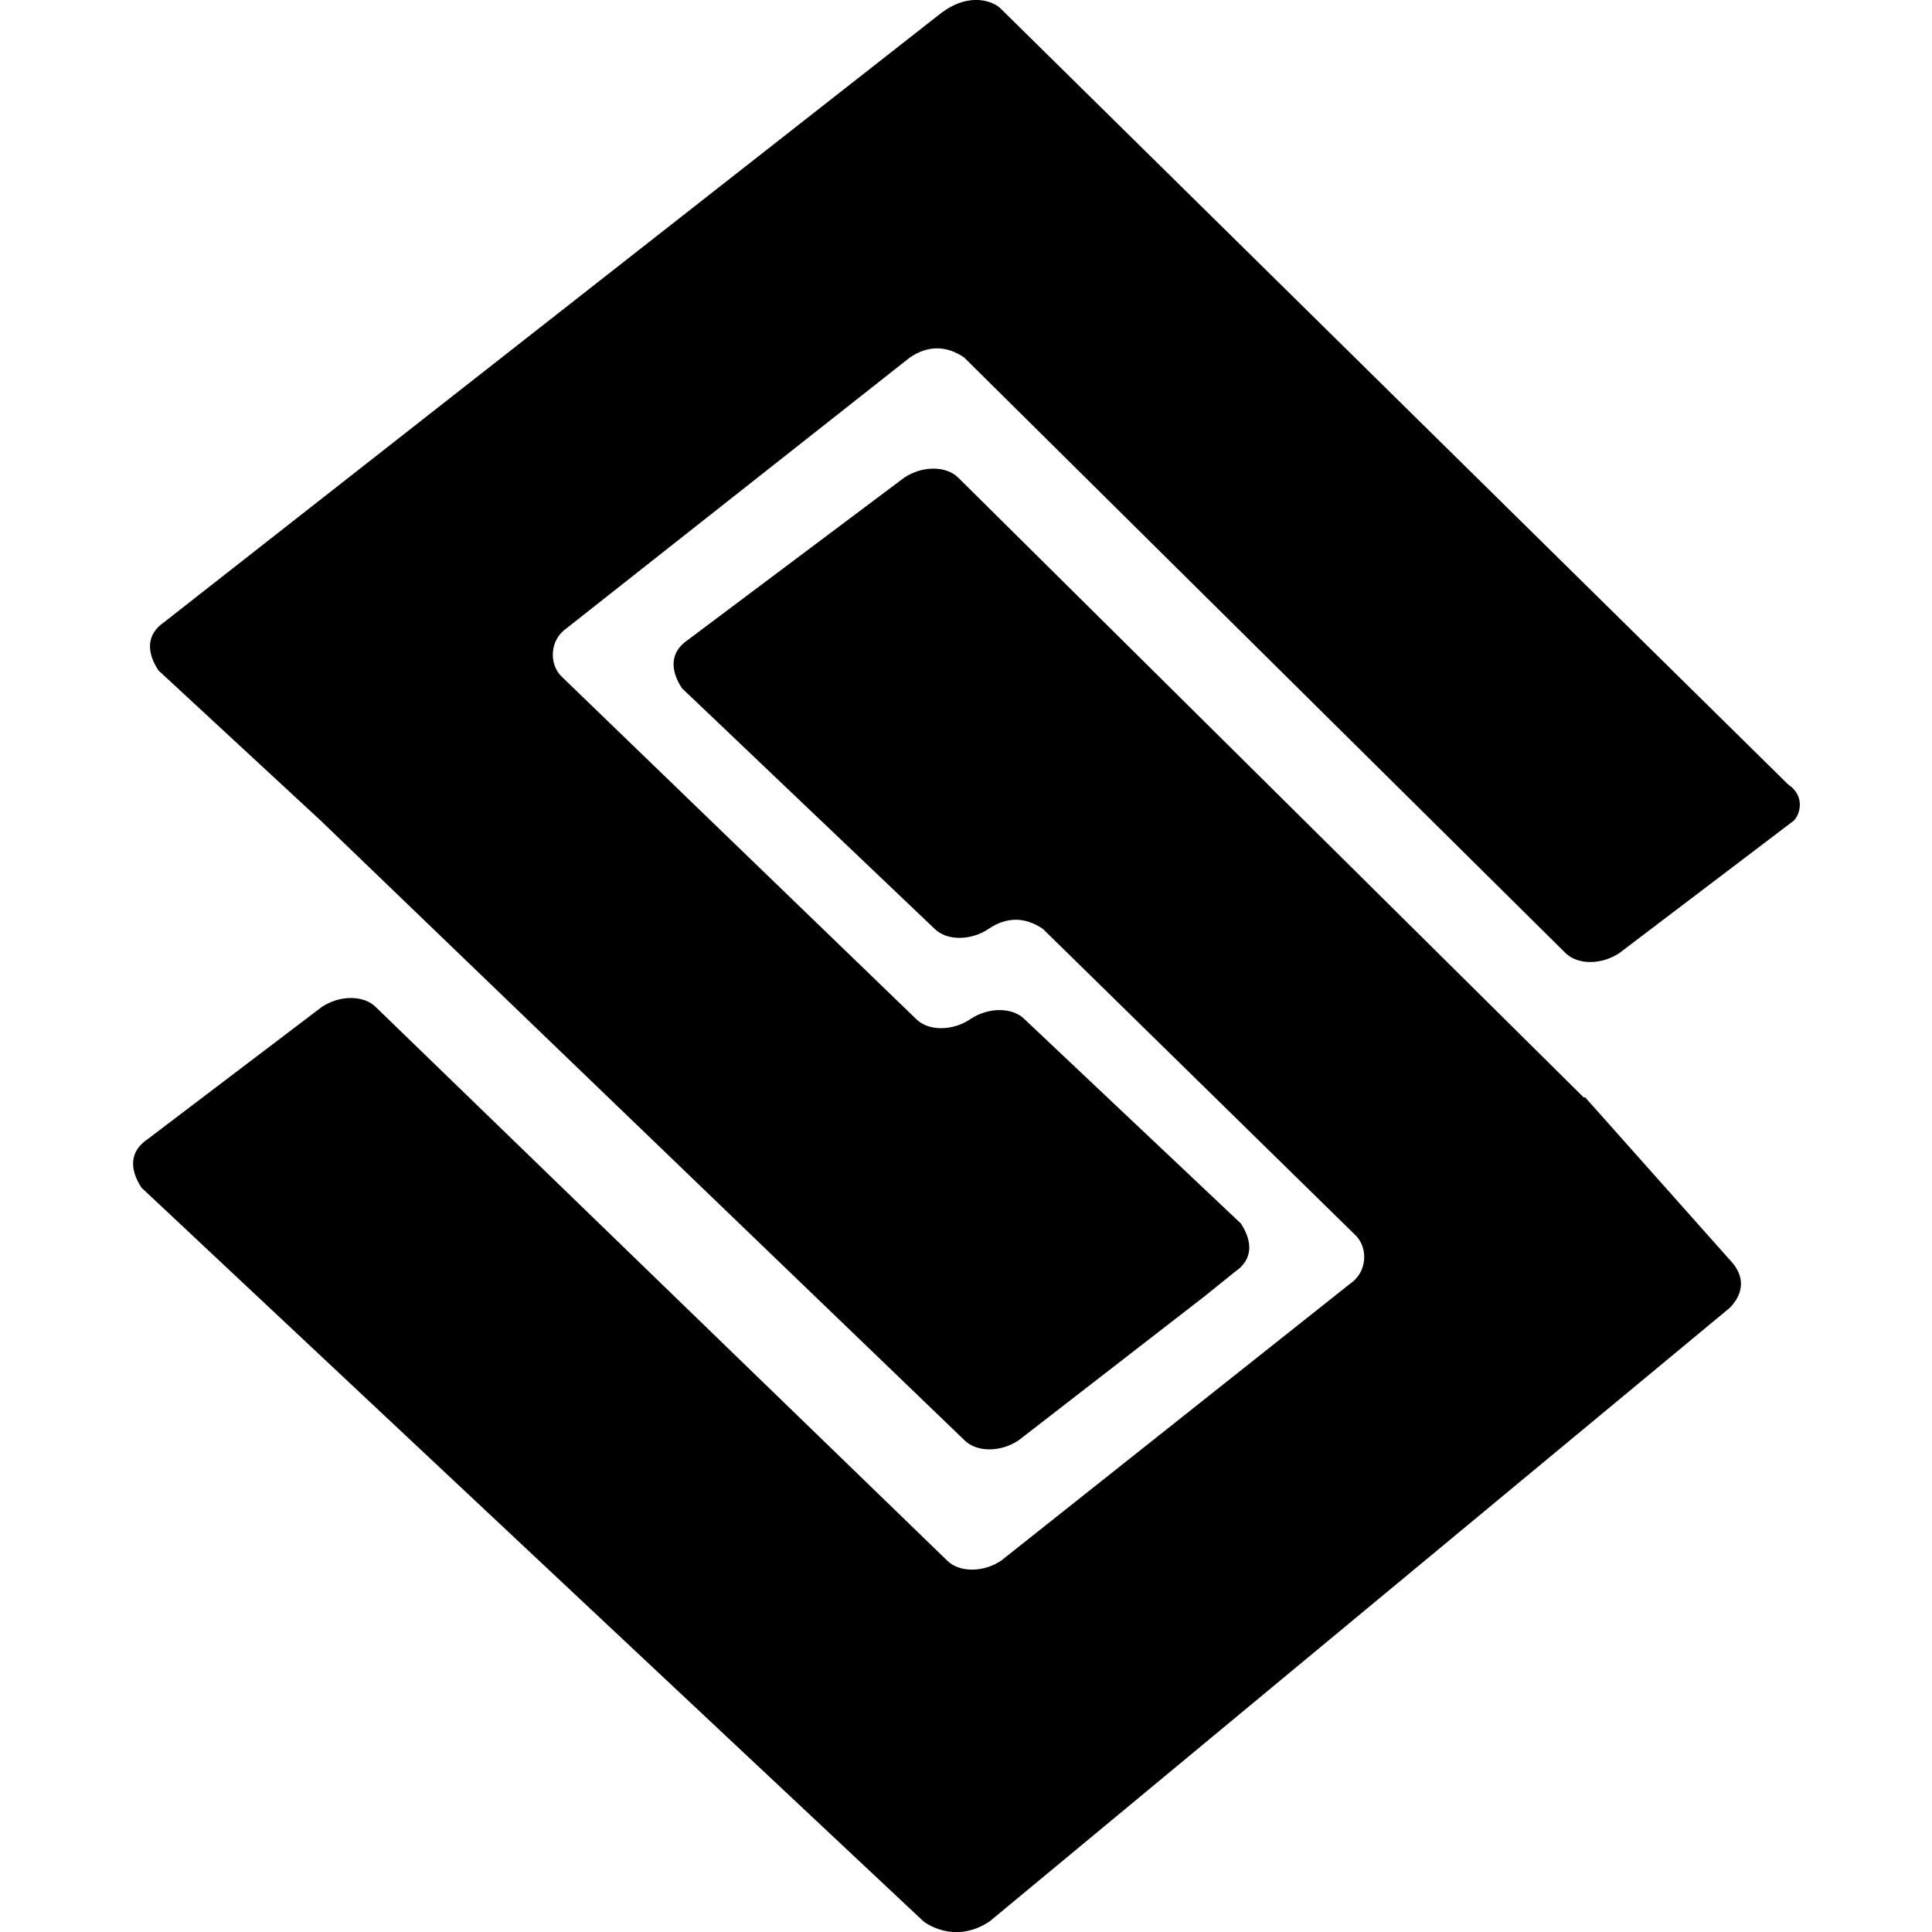 <?xml version="1.0" encoding="UTF-8"?><svg id="Layer_1" xmlns="http://www.w3.org/2000/svg" viewBox="0 0 40 40"><defs><style>.cls-1{fill:none;}</style></defs><rect class="cls-1" x="0" width="40" height="40"/><path d="m32.79,22.72l.25.25-13.2-13.08c-.25-.25-.75-.25-1.12,0l-4.48,3.36c-.37.25-.37.62-.12,1l5.23,4.98c.25.25.75.25,1.12,0h0c.37-.25.75-.25,1.12,0l6.48,6.35c.25.25.25.75-.12,1l-7.22,5.73c-.37.25-.87.25-1.12,0l-11.83-11.46c-.25-.25-.75-.25-1.12,0l-3.61,2.74c-.37.25-.37.62-.12,1l16.19,15.19s.62.5,1.37,0l15.32-12.7c.25-.25.37-.62,0-1l-2.99-3.36Zm4.23-6.48L20.71.17c-.12-.12-.62-.37-1.25.12L3.4,12.88c-.37.25-.37.62-.12,1l3.36,3.11,13.33,12.83c.25.25.75.25,1.12,0l3.86-2.99h0l.62-.5c.37-.25.37-.62.12-1l-4.48-4.23c-.25-.25-.75-.25-1.12,0h0c-.37.25-.87.25-1.12,0l-7.35-7.1c-.25-.25-.25-.75.12-1l7.1-5.6c.37-.25.75-.25,1.12,0l12.45,12.33c.25.25.75.25,1.12,0l3.61-2.74c.12-.12.25-.5-.12-.75h0Z"/></svg>